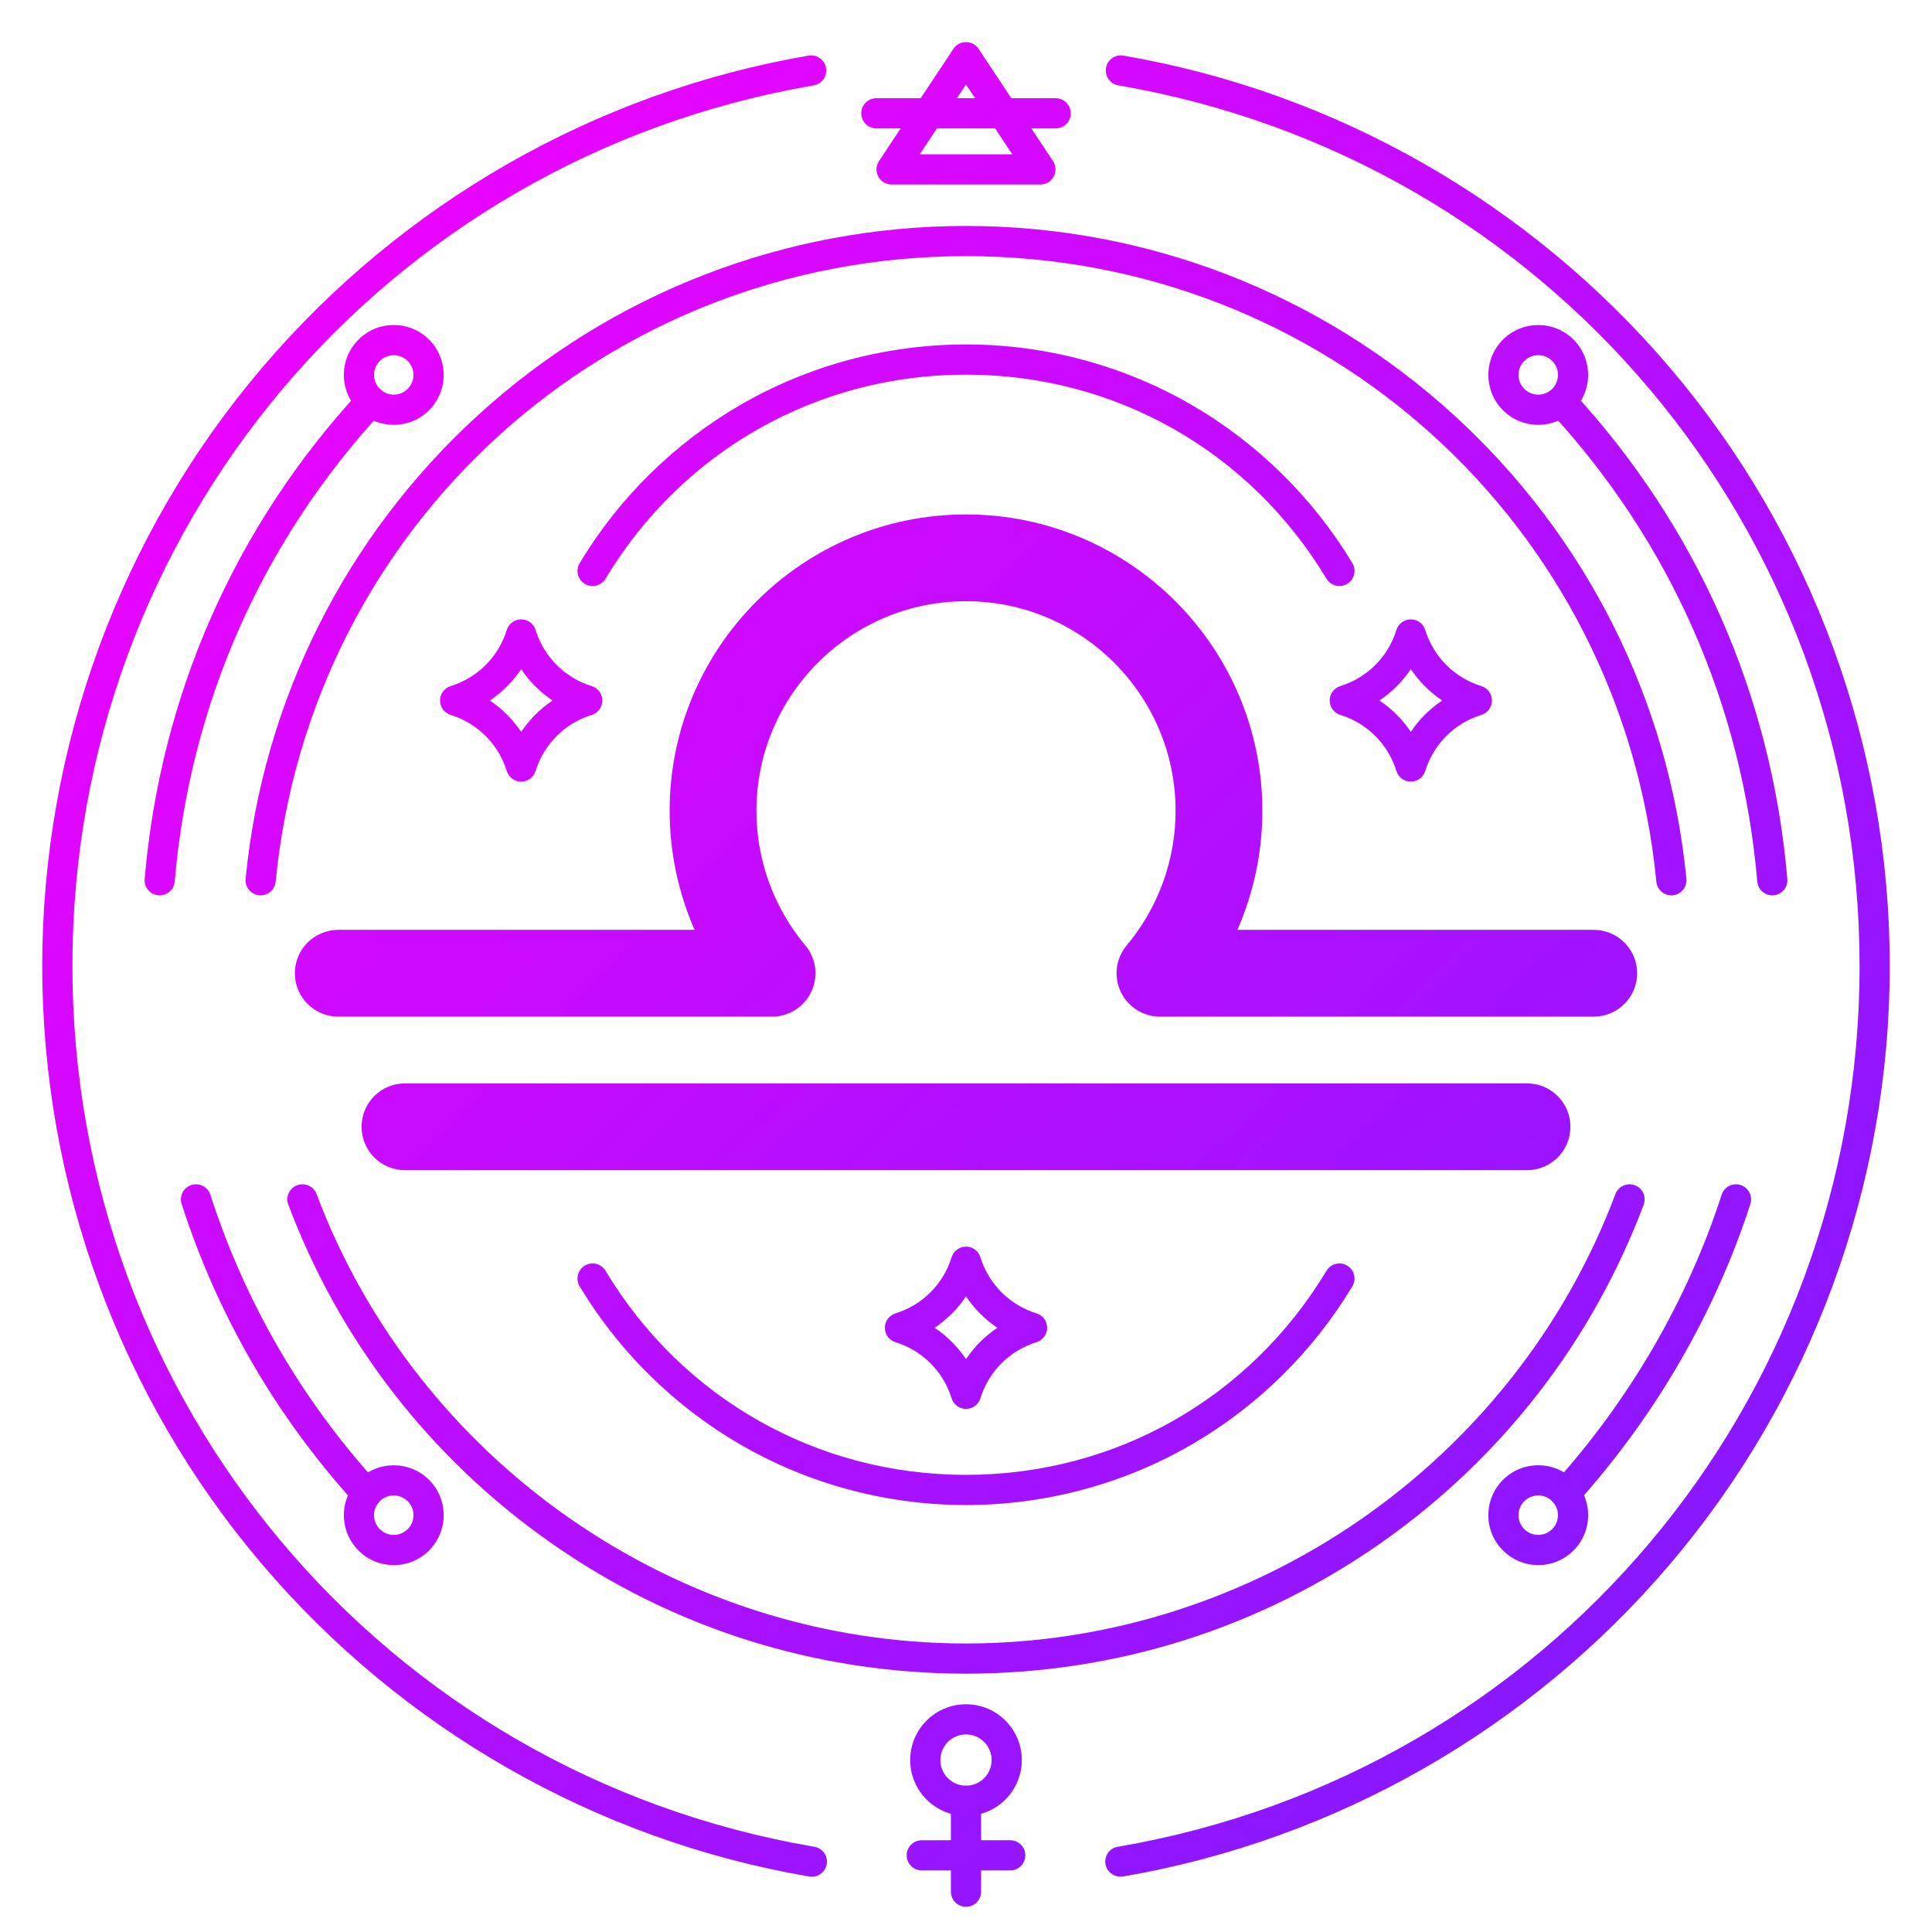 <?xml version="1.0" encoding="UTF-8"?>
<svg xmlns="http://www.w3.org/2000/svg" width="512" height="512" xmlns:xlink="http://www.w3.org/1999/xlink" viewBox="0 0 512 512">
  <defs>
    <linearGradient id="d" x1="-17.446" y1="51.908" x2="461.51" y2="537.908" gradientUnits="userSpaceOnUse">
      <stop offset="0" stop-color="#fb00ff"/>
      <stop offset="1" stop-color="#741cff"/>
    </linearGradient>
    <linearGradient id="e" x1="45.465" y1="-10.091" x2="524.422" y2="475.909" xlink:href="#d"/>
    <linearGradient id="f" x1="-31.867" y1="66.12" x2="447.09" y2="552.12" xlink:href="#d"/>
    <linearGradient id="g" x1="-123.222" y1="156.152" x2="355.734" y2="642.152" xlink:href="#d"/>
    <linearGradient id="h" x1="60.89" y1="-25.292" x2="539.846" y2="460.708" xlink:href="#d"/>
    <linearGradient id="i" x1="156.522" y1="-119.539" x2="635.479" y2="366.461" xlink:href="#d"/>
    <linearGradient id="j" x1="72.728" y1="-36.959" x2="551.685" y2="449.041" xlink:href="#d"/>
    <linearGradient id="k" x1="-23.32" y1="57.697" x2="455.637" y2="543.697" xlink:href="#d"/>
    <linearGradient id="l" x1="132.212" y1="-95.581" x2="611.169" y2="390.419" xlink:href="#d"/>
    <linearGradient id="n" x1="174.484" y1="-137.24" x2="653.441" y2="348.76" xlink:href="#d"/>
    <linearGradient id="o" x1="-130.456" y1="163.281" x2="348.5" y2="649.281" xlink:href="#d"/>
    <linearGradient id="p" x1="23.409" y1="11.646" x2="502.365" y2="497.646" xlink:href="#d"/>
    <linearGradient id="q" x1="20.619" y1="14.395" x2="499.575" y2="500.395" xlink:href="#d"/>
    <linearGradient id="t" x1="114.216" y1="-77.846" x2="593.173" y2="408.154" xlink:href="#d"/>
    <linearGradient id="u" x1="-28.695" y1="62.994" x2="450.261" y2="548.994" xlink:href="#d"/>
    <linearGradient id="v" x1="-5.387" y1="40.024" x2="473.57" y2="526.024" xlink:href="#d"/>
    <linearGradient id="x" x1="-85.969" y1="119.438" x2="392.988" y2="605.438" xlink:href="#d"/>
    <linearGradient id="y" x1="-97.388" y1="130.692" x2="381.569" y2="616.692" xlink:href="#d"/>
    <linearGradient id="z" x1="-98.592" y1="131.878" x2="380.365" y2="617.878" xlink:href="#d"/>
    <linearGradient id="ab" x1="127.211" y1="-90.652" x2="606.167" y2="395.348" xlink:href="#d"/>
    <linearGradient id="ad" x1="18.278" y1="16.702" x2="497.235" y2="502.702" xlink:href="#d"/>
    <linearGradient id="ae" x1="-6.75" y1="41.367" x2="472.207" y2="527.367" xlink:href="#d"/>
    <linearGradient id="af" x1="-2.065" y1="36.75" x2="476.892" y2="522.75" xlink:href="#d"/>
    <linearGradient id="ah" x1="56.046" y1="-20.519" x2="535.003" y2="465.481" xlink:href="#d"/>
    <linearGradient id="ai" x1="-17.606" y1="52.066" x2="461.35" y2="538.066" xlink:href="#d"/>
  </defs>
  <g id="c" data-name="CIRCLE LINES">
    <path d="m256,443.54c-39.787,0-77.949-12.072-110.362-34.913-31.691-22.331-55.631-53.234-69.231-89.368-.777-2.067.268-4.375,2.335-5.152,2.066-.782,4.374.267,5.152,2.334,26.812,71.237,95.976,119.1,172.106,119.1s145.295-47.862,172.106-119.1c.776-2.066,3.083-3.115,5.152-2.334,2.067.777,3.112,3.085,2.335,5.152-13.601,36.134-37.54,67.037-69.231,89.368-32.413,22.841-70.575,34.913-110.362,34.913Z" fill="url(#d)" stroke-width="0"/>
    <path d="m442.925,237.28c-2.034,0-3.775-1.546-3.977-3.612-9.194-94.515-87.846-165.788-182.948-165.788S82.246,139.153,73.052,233.668c-.214,2.198-2.17,3.81-4.369,3.594-2.198-.214-3.808-2.17-3.594-4.369,4.59-47.179,26.485-90.833,61.652-122.922,35.4-32.302,81.305-50.091,129.259-50.091s93.858,17.789,129.259,50.091c35.167,32.089,57.062,75.743,61.652,122.922.214,2.199-1.396,4.155-3.594,4.369-.132.013-.263.019-.393.019Z" fill="url(#e)" stroke-width="0"/>
    <path d="m42.325,237.28c-.115,0-.23-.005-.347-.015-2.201-.188-3.832-2.126-3.644-4.327,4.179-48.704,23.904-93.421,57.045-129.315,1.497-1.623,4.028-1.725,5.652-.225,1.623,1.498,1.724,4.028.225,5.652-31.924,34.577-50.926,77.653-54.951,124.571-.179,2.085-1.927,3.658-3.98,3.658Z" fill="url(#f)" stroke-width="0"/>
    <path d="m97.136,399.791c-1.088,0-2.172-.441-2.962-1.311-20.999-23.115-36.488-49.83-46.04-79.401-.679-2.103.475-4.356,2.577-5.036,2.103-.676,4.357.476,5.036,2.577,9.198,28.481,24.12,54.213,44.349,76.481,1.485,1.635,1.364,4.165-.271,5.65-.766.696-1.729,1.039-2.688,1.039Z" fill="url(#g)" stroke-width="0"/>
    <path d="m414.858,399.781c-.955,0-1.912-.339-2.677-1.028-1.641-1.479-1.772-4.008-.294-5.649,20.05-22.25,35.392-48.697,44.365-76.483.679-2.102,2.931-3.253,5.036-2.577,2.103.68,3.256,2.934,2.577,5.036-9.318,28.85-25.236,56.299-46.035,79.38-.79.876-1.88,1.322-2.973,1.322Z" fill="url(#h)" stroke-width="0"/>
    <path d="m469.675,237.28c-2.055,0-3.802-1.573-3.98-3.658-4.02-46.853-22.979-89.882-54.827-124.437-1.497-1.624-1.394-4.155.23-5.652,1.625-1.495,4.154-1.394,5.652.23,33.062,35.871,52.742,80.538,56.915,129.175.188,2.201-1.442,4.139-3.644,4.327-.116.01-.231.015-.347.015Z" fill="url(#i)" stroke-width="0"/>
    <path d="m354.965,155.306c-1.357,0-2.682-.691-3.433-1.94-20.357-33.866-56.071-54.085-95.532-54.085s-75.175,20.219-95.532,54.085c-1.139,1.895-3.598,2.506-5.489,1.368-1.894-1.139-2.506-3.597-1.368-5.489,10.431-17.351,25.201-31.875,42.717-42.003,18.058-10.441,38.692-15.961,59.673-15.961s41.615,5.52,59.673,15.961c17.516,10.128,32.286,24.652,42.717,42.003,1.138,1.893.525,4.351-1.368,5.489-.645.388-1.355.572-2.057.572Z" fill="url(#j)" stroke-width="0"/>
    <path d="m256,398.852c-20.98,0-41.615-5.52-59.673-15.961-17.516-10.128-32.286-24.652-42.717-42.003-1.138-1.894-.525-4.351,1.368-5.489,1.892-1.138,4.351-.526,5.489,1.368,20.357,33.866,56.071,54.085,95.532,54.085s75.175-20.219,95.532-54.085c1.139-1.895,3.597-2.506,5.489-1.368,1.894,1.139,2.506,3.596,1.368,5.489-10.431,17.351-25.201,31.875-42.717,42.003-18.058,10.441-38.692,15.961-59.673,15.961Z" fill="url(#k)" stroke-width="0"/>
    <path d="m279.759,34.027h-47.518c-2.209,0-4-1.791-4-4s1.791-4,4-4h47.518c2.209,0,4,1.791,4,4s-1.791,4-4,4Z" fill="url(#l)" stroke-width="0"/>
  </g>
  <g id="m" data-name="PLANETS">
    <g>
      <path d="m407.651,112.584c-3.533,0-6.855-1.375-9.354-3.874-5.158-5.157-5.158-13.551,0-18.708,5.156-5.158,13.551-5.158,18.707,0,5.157,5.158,5.157,13.55,0,18.708-2.499,2.499-5.821,3.874-9.354,3.874Zm0-18.454c-1.339,0-2.678.509-3.697,1.528-2.038,2.039-2.038,5.356,0,7.396,2.039,2.037,5.355,2.037,7.395,0,2.038-2.039,2.038-5.356,0-7.396-1.019-1.019-2.357-1.528-3.696-1.528Z" fill="url(#n)" stroke-width="0"/>
      <path d="m104.349,414.767c-3.533,0-6.855-1.376-9.354-3.875h0c-4.752-4.752-5.19-12.303-1.019-17.563.313-.396.657-.781,1.02-1.144,5.156-5.158,13.551-5.158,18.707,0,2.499,2.498,3.875,5.82,3.875,9.354s-1.376,6.855-3.875,9.354-5.819,3.874-9.354,3.874Zm0-18.454c-1.339,0-2.678.51-3.697,1.528-.146.146-.281.299-.406.457-1.647,2.076-1.472,5.059.406,6.938h0c.987.987,2.3,1.531,3.696,1.531s2.709-.544,3.696-1.531,1.532-2.301,1.532-3.697-.544-2.709-1.531-3.697c-1.02-1.019-2.358-1.528-3.697-1.528Z" fill="url(#o)" stroke-width="0"/>
    </g>
    <path d="m407.651,414.767c-3.534,0-6.855-1.376-9.354-3.875s-3.874-5.819-3.874-9.354,1.376-6.855,3.875-9.354c2.498-2.499,5.82-3.874,9.354-3.874s6.855,1.375,9.354,3.874c5.157,5.158,5.157,13.551,0,18.707-2.498,2.499-5.819,3.875-9.354,3.875Zm0-18.454c-1.339,0-2.678.509-3.697,1.528-.987.988-1.531,2.301-1.531,3.697s.544,2.709,1.531,3.696,2.301,1.532,3.697,1.532,2.709-.544,3.696-1.531c2.039-2.038,2.039-5.355,0-7.395-1.019-1.019-2.357-1.528-3.696-1.528Z" fill="url(#p)" stroke-width="0"/>
    <path d="m104.349,112.584c-3.533,0-6.855-1.375-9.354-3.874-5.157-5.158-5.157-13.55,0-18.708h0c5.156-5.158,13.551-5.158,18.707,0,5.158,5.157,5.158,13.551,0,18.708-2.498,2.499-5.82,3.874-9.354,3.874Zm-3.697-16.926c-2.038,2.039-2.038,5.356,0,7.396s5.354,2.039,7.394,0c2.038-2.039,2.038-5.356,0-7.396-2.039-2.037-5.355-2.037-7.395,0h0Z" fill="url(#q)" stroke-width="0"/>
  </g>
  <g id="s" data-name="STARS">
    <g>
      <path d="m373.882,207.143c-1.755,0-3.306-1.145-3.822-2.821-2.193-7.112-7.748-12.667-14.859-14.86-1.677-.517-2.821-2.067-2.821-3.822s1.145-3.306,2.821-3.822c7.111-2.193,12.666-7.748,14.859-14.859.517-1.677,2.067-2.821,3.822-2.821s3.306,1.145,3.822,2.821c2.193,7.111,7.748,12.666,14.86,14.859,1.677.517,2.821,2.067,2.821,3.822s-1.145,3.306-2.821,3.822c-7.112,2.193-12.667,7.748-14.86,14.86-.517,1.677-2.067,2.821-3.822,2.821Zm-8.31-21.504c3.283,2.204,6.105,5.027,8.31,8.311,2.204-3.283,5.027-6.106,8.311-8.311-3.283-2.204-6.106-5.026-8.311-8.31-2.204,3.283-5.026,6.105-8.31,8.31Z" fill="url(#t)" stroke-width="0"/>
      <path d="m256,373.379c-1.755,0-3.306-1.145-3.822-2.821-2.193-7.111-7.748-12.666-14.859-14.859-1.677-.518-2.821-2.067-2.821-3.822s1.145-3.305,2.821-3.822c7.111-2.193,12.666-7.748,14.859-14.86.517-1.677,2.067-2.821,3.822-2.821s3.306,1.145,3.822,2.821c2.193,7.112,7.748,12.667,14.859,14.86,1.677.518,2.821,2.067,2.821,3.822s-1.145,3.305-2.821,3.822c-7.111,2.193-12.666,7.748-14.859,14.859-.517,1.677-2.067,2.821-3.822,2.821Zm-8.31-21.503c3.282,2.204,6.105,5.026,8.31,8.31,2.204-3.283,5.027-6.105,8.31-8.31-3.282-2.204-6.105-5.027-8.31-8.311-2.204,3.283-5.027,6.106-8.31,8.311Z" fill="url(#u)" stroke-width="0"/>
      <path d="m138.118,207.143c-1.755,0-3.306-1.145-3.822-2.821-2.193-7.112-7.748-12.667-14.86-14.86-1.677-.517-2.821-2.067-2.821-3.822s1.145-3.306,2.821-3.822c7.112-2.193,12.667-7.748,14.86-14.859.517-1.677,2.067-2.821,3.822-2.821s3.306,1.145,3.822,2.821c2.193,7.111,7.748,12.666,14.859,14.859,1.677.517,2.821,2.067,2.821,3.822s-1.145,3.306-2.821,3.822c-7.111,2.193-12.666,7.748-14.859,14.86-.517,1.677-2.067,2.821-3.822,2.821Zm-8.311-21.504c3.283,2.204,6.106,5.027,8.311,8.311,2.204-3.283,5.026-6.106,8.31-8.311-3.283-2.204-6.105-5.026-8.31-8.31-2.204,3.283-5.027,6.105-8.311,8.31Z" fill="url(#v)" stroke-width="0"/>
    </g>
  </g>
  <g id="w" data-name="BELLOW SYMBOL">
    <g>
      <path d="m256,481.228c-8.156,0-14.792-6.636-14.792-14.792s6.636-14.792,14.792-14.792,14.792,6.636,14.792,14.792-6.636,14.792-14.792,14.792Zm0-21.584c-3.745,0-6.792,3.047-6.792,6.792s3.047,6.792,6.792,6.792,6.792-3.047,6.792-6.792-3.047-6.792-6.792-6.792Z" fill="url(#x)" stroke-width="0"/>
      <path d="m256,505.325c-2.209,0-4-1.791-4-4v-24.098c0-2.209,1.791-4,4-4s4,1.791,4,4v24.098c0,2.209-1.791,4-4,4Z" fill="url(#y)" stroke-width="0"/>
      <path d="m267.722,495.685h-23.443c-2.209,0-4-1.791-4-4s1.791-4,4-4h23.443c2.209,0,4,1.791,4,4s-1.791,4-4,4Z" fill="url(#z)" stroke-width="0"/>
    </g>
  </g>
  <g id="aa" data-name="TOP TRIANGLE SYMBOL">
    <path d="m275.717,48.898h-39.434c-1.474,0-2.827-.81-3.524-2.108-.696-1.298-.624-2.874.19-4.102l19.717-29.739c.741-1.118,1.993-1.79,3.334-1.79s2.593.672,3.334,1.79l19.717,29.739c.814,1.228.887,2.804.19,4.102-.697,1.299-2.051,2.108-3.524,2.108Zm-31.982-8h24.531l-12.266-18.5-12.266,18.5Z" fill="url(#ab)" stroke-width="0"/>
  </g>
  <g id="ac" data-name="ZODIAC SIGN">
    <g>
      <g>
        <path d="m422.35,246.42h-94.42c4.32-9.87,6.61-20.62,6.61-31.55,0-43.31-35.23-78.54-78.54-78.54s-78.54,35.23-78.54,78.54c0,10.93,2.29,21.68,6.61,31.55h-94.42c-6.35,0-11.51,5.15-11.51,11.5s5.16,11.5,11.51,11.5h114.95c.17,0,.34,0,.5-.01.1,0,.21-.01.32-.02.39-.03.77-.07,1.14-.14.16-.02.32-.06.48-.09.3-.07.6-.14.89-.23.18-.05.35-.11.53-.18.28-.1.56-.21.83-.33.1-.04.2-.09.3-.14.16-.08.33-.16.49-.25.16-.09.33-.18.48-.28.16-.09.32-.19.47-.3.15-.1.3-.21.45-.32.15-.11.29-.22.43-.34.44-.35.84-.74,1.22-1.16.36-.4.7-.83,1-1.28.11-.15.21-.31.3-.47.1-.15.19-.32.28-.48.08-.15.16-.3.23-.45.05-.09.09-.18.13-.27.08-.18.16-.36.23-.55.08-.19.15-.38.21-.58.07-.2.13-.39.18-.59.06-.2.11-.4.15-.6.04-.2.08-.4.11-.6.04-.21.06-.41.08-.61.05-.41.07-.82.07-1.23,0-.17,0-.33-.01-.49-.01-.12-.01-.24-.02-.36-.01-.12-.02-.23-.03-.35-.02-.13-.03-.27-.05-.4-.02-.12-.04-.23-.06-.35-.02-.16-.05-.32-.09-.49-.19-.89-.49-1.74-.88-2.55-.06-.14-.14-.28-.21-.42-.1-.19-.21-.37-.32-.55-.09-.16-.19-.32-.3-.47-.1-.15-.21-.3-.32-.45-.11-.15-.22-.29-.34-.43-.02-.03-.04-.06-.06-.08-8.35-9.96-12.95-22.62-12.95-35.66,0-30.62,24.92-55.54,55.54-55.54s55.54,24.92,55.54,55.54c0,13.04-4.6,25.7-12.95,35.66-.02.02-.04.05-.06.08-.12.14-.23.28-.34.43-.11.15-.22.3-.32.45-.11.15-.21.31-.3.47-.11.18-.22.36-.32.55-.07.14-.15.28-.21.42-.39.81-.69,1.66-.88,2.55-.04.17-.07.33-.09.49-.02.12-.04.23-.06.35-.02.13-.03.27-.05.4-.01.12-.02.23-.03.35-.01.12-.01.24-.02.36-.01.16-.01.32-.01.49,0,.41.02.82.07,1.23.02.2.04.4.08.61.03.2.07.4.11.6.04.2.09.4.15.6.05.2.11.39.18.59.06.2.13.39.21.58.07.19.15.37.23.55.04.09.08.18.13.27.07.15.15.3.23.45.09.16.18.33.28.48.09.16.19.32.3.47.3.45.64.88,1,1.28.38.42.78.81,1.22,1.16.14.12.28.23.43.34.15.11.3.22.45.32.15.11.31.21.47.3.15.1.32.19.48.28.16.09.33.17.49.25.1.05.2.1.3.14.27.12.55.23.83.33.18.07.35.13.53.18.29.09.59.16.89.23.16.03.32.07.48.09.37.07.75.11,1.14.14.11.01.22.02.32.02.16.01.33.01.5.01h114.95c6.35,0,11.51-5.15,11.51-11.5s-5.16-11.5-11.51-11.5Z" fill="url(#ad)" stroke-width="0"/>
        <path d="m213.13,265.627c.37-.4.71-.83,1-1.28-.3.45-.64.88-1,1.28Z" fill="url(#ae)" stroke-width="0"/>
      </g>
      <path d="m404.68,287.11H107.32c-6.35,0-11.5,5.15-11.5,11.5s5.15,11.5,11.5,11.5h297.36c6.35,0,11.5-5.15,11.5-11.5s-5.15-11.5-11.5-11.5Z" fill="url(#af)" stroke-width="0"/>
    </g>
  </g>
  <g id="ag" data-name="OUTER CIRCLE">
    <path d="m296.956,497.343c-1.933,0-3.673-1.384-3.995-3.34-.357-2.161,1.033-4.198,3.189-4.581l.21-.034c113.831-19.545,196.449-117.699,196.449-233.388S410.192,42.156,296.363,22.622c-2.177-.374-3.64-2.441-3.266-4.619.373-2.178,2.437-3.639,4.619-3.266,56.207,9.646,107.631,39.01,144.798,82.683,37.592,44.171,58.295,100.489,58.295,158.58s-20.703,114.408-58.295,158.581c-37.167,43.673-88.59,73.04-144.798,82.691-.023.004-.123.02-.147.023-.206.031-.411.047-.613.047Z" fill="url(#ah)" stroke-width="0"/>
    <path d="m215.155,497.361c-.232,0-.467-.021-.704-.062-.014-.002-.124-.02-.139-.021-56.237-9.656-107.66-39.023-144.827-82.696-37.592-44.173-58.295-100.491-58.295-158.581s20.703-114.409,58.295-158.58C106.652,53.747,158.076,24.383,214.283,14.737c2.184-.372,4.246,1.088,4.619,3.266.374,2.178-1.089,4.245-3.266,4.619C101.808,42.156,19.19,140.307,19.19,256s82.618,213.843,196.446,233.388l.213.034c2.175.386,3.625,2.462,3.239,4.638-.344,1.938-2.031,3.302-3.934,3.302Z" fill="url(#ai)" stroke-width="0"/>
  </g>
</svg>